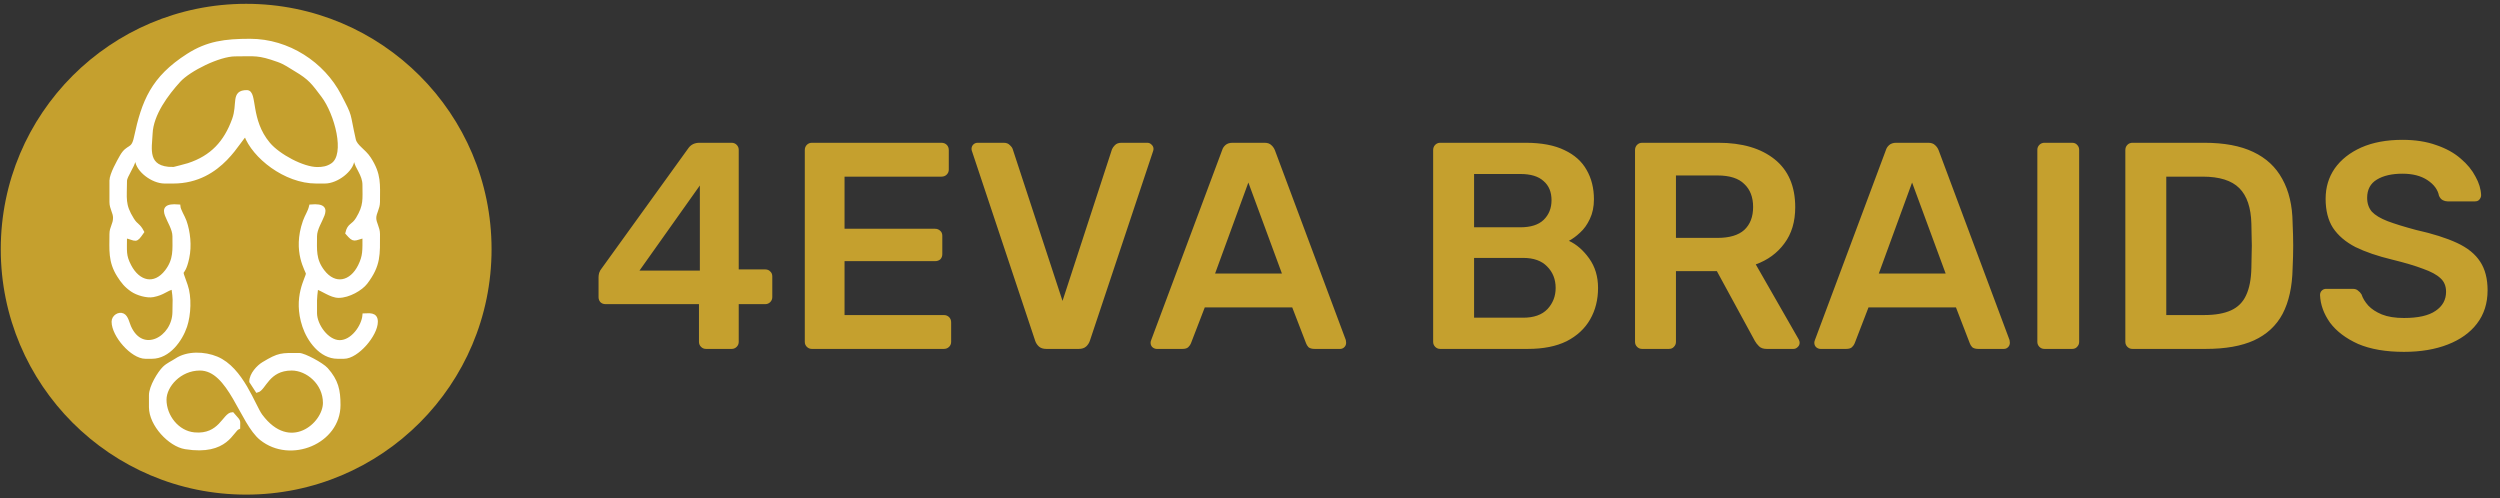 <svg width="326" height="65" viewBox="0 0 326 65" fill="none" xmlns="http://www.w3.org/2000/svg">
<rect x="0" y="0" width="326" height="65" fill="#333333" stroke="none"/>
<path d="M32.1 64.498C49.773 64.498 64.1 50.171 64.1 32.498C64.1 14.825 49.773 0.498 32.1 0.498C14.427 0.498 0.1 14.825 0.1 32.498C0.1 50.171 14.427 64.498 32.1 64.498Z" fill="#C5A02E"/>
<path fill-rule="evenodd" clip-rule="evenodd" d="M22.585 22.022C18.864 22.022 19.584 19.335 19.66 17.422C19.764 14.864 21.766 12.22 23.328 10.504C24.658 9.045 28.569 7.112 30.657 7.112C33.28 7.112 33.634 6.908 36.309 7.864C37.21 8.187 37.812 8.643 38.566 9.089C40.439 10.196 40.843 10.796 42.123 12.494C43.831 14.757 45.33 20.135 43.352 21.492C42.697 21.941 42.045 22.022 41.375 22.022C39.503 22.022 36.328 20.332 35.013 18.775C32.376 15.646 33.348 11.989 32.188 11.989C30.314 11.989 31.248 13.512 30.496 15.59C29.413 18.577 27.638 20.504 24.573 21.506C24.323 21.588 22.659 22.023 22.584 22.023L22.585 22.022ZM14.512 23.554V26.341C14.512 27.177 14.987 27.697 14.98 28.413C14.972 29.292 14.512 29.654 14.512 30.522C14.512 32.541 14.31 34.081 15.498 35.943C16.01 36.745 16.432 37.273 17.236 37.826C17.891 38.276 19.161 38.663 19.97 38.505C21.329 38.238 21.623 37.712 22.585 37.488C22.826 39.26 22.738 38.885 22.725 40.694C22.698 44.092 18.558 46.403 16.868 42.654C16.64 42.148 16.508 41.35 16.039 41.107C15.52 40.839 14.791 41.308 14.791 41.948C14.791 43.733 17.248 46.546 18.967 46.546H19.802C21.989 46.546 23.568 44.3 24.159 42.546C24.67 41.027 24.765 38.714 24.242 37.224C23.252 34.4 23.814 36.537 24.439 33.63C24.781 32.042 24.575 30.242 24.094 28.87C23.88 28.257 23.327 27.441 23.282 26.898C19.909 26.616 22.725 28.926 22.725 30.799C22.725 32.56 22.897 33.85 21.732 35.38C20.162 37.437 18.044 36.903 16.89 34.69C16.168 33.306 16.322 32.793 16.322 30.799C17.841 31.154 17.619 31.582 18.549 30.242C18.028 29.256 17.8 29.498 17.248 28.619C16.027 26.668 16.322 25.888 16.322 23.554C16.322 22.986 17.381 21.555 17.436 20.907H17.853C17.958 22.174 19.872 23.693 21.472 23.693H22.585C28.962 23.693 31.285 17.767 32.051 17.563C33.076 20.396 37.179 23.693 41.238 23.693H42.352C43.941 23.693 45.868 22.15 45.972 20.907H46.389C46.46 21.773 47.503 22.727 47.503 24.112C47.503 25.984 47.686 26.794 46.63 28.534C46.021 29.538 45.541 29.245 45.275 30.382C46.234 31.486 46.091 31.129 47.503 30.801C47.503 32.683 47.568 33.362 46.921 34.678C45.813 36.931 43.646 37.42 42.093 35.381C40.928 33.852 41.1 32.562 41.1 30.801C41.1 28.895 43.915 26.618 40.543 26.899C40.367 27.654 39.985 28.145 39.73 28.872C38.331 32.869 40.126 35.304 40.126 35.677C40.126 36.253 38.38 38.723 39.669 42.544C40.265 44.315 41.824 46.545 44.023 46.545H44.858C46.544 46.545 49.033 43.658 49.033 41.947C49.033 40.88 48.076 41.111 47.503 41.111C47.382 42.556 45.968 44.594 44.301 44.594C42.651 44.594 41.1 42.421 41.1 40.832C41.1 39.13 41.049 39.142 41.256 37.489C42.026 37.67 43.145 38.602 44.162 38.602C45.47 38.602 47.083 37.658 47.698 36.848C49.449 34.544 49.311 33.163 49.311 30.52C49.311 29.693 48.826 29.125 48.826 28.43C48.826 27.735 49.311 27.167 49.311 26.339C49.311 24.024 49.508 22.781 48.147 20.677C47.459 19.615 46.363 19.127 46.158 18.21C45.327 14.524 45.842 15.464 44.266 12.439C42.118 8.315 37.587 5.298 32.608 5.298C29.34 5.298 27.062 5.599 24.516 7.228C19.907 10.179 18.704 13.223 17.697 17.96C17.322 19.729 16.698 18.897 15.838 20.417C15.488 21.032 14.514 22.747 14.514 23.55L14.512 23.554Z" fill="white" stroke="white" stroke-width="0.48"/>
<path fill-rule="evenodd" clip-rule="evenodd" d="M19.663 51.562V53.095C19.663 55.367 22.147 58.01 24.172 58.335C29.624 59.21 30.2 56.059 31.077 55.742C31.077 54.673 31.241 55.1 30.297 53.989C29.235 54.026 28.744 56.936 25.336 56.622C23.117 56.416 21.473 54.275 21.473 52.119C21.473 50.296 23.428 48.078 26.066 48.078C30 48.078 31.47 55.11 34.079 57.196C37.877 60.233 44.162 57.659 44.162 52.816C44.162 50.892 43.9 49.672 42.553 48.156C41.995 47.529 39.654 46.267 39.011 46.267C36.678 46.267 36.426 46.178 34.334 47.438C33.701 47.819 32.746 48.821 32.746 49.75L33.53 50.958C34.462 50.735 34.901 48.077 38.035 48.077C40.09 48.077 42.35 49.947 42.35 52.535C42.35 55.336 37.788 59.299 33.999 54.206C33.07 52.957 31.527 48.089 28.249 46.724C26.661 46.063 24.45 45.979 22.996 46.955C22.47 47.306 21.878 47.54 21.404 48.008C20.781 48.624 19.66 50.431 19.66 51.557L19.663 51.562Z" fill="white" stroke="white" stroke-width="0.48"/>
<path d="M92.067 45.498C91.811 45.498 91.594 45.408 91.415 45.229C91.235 45.05 91.146 44.832 91.146 44.576V39.661H78.973C78.691 39.661 78.461 39.572 78.282 39.392C78.128 39.213 78.051 38.996 78.051 38.74V36.128C78.051 35.975 78.077 35.796 78.128 35.591C78.205 35.36 78.32 35.156 78.474 34.976L89.802 19.271C90.135 18.836 90.608 18.618 91.223 18.618H95.408C95.664 18.618 95.882 18.708 96.061 18.887C96.24 19.066 96.33 19.284 96.33 19.54V35.13H99.747C100.055 35.13 100.285 35.22 100.439 35.399C100.618 35.552 100.707 35.77 100.707 36.052V38.74C100.707 38.996 100.618 39.213 100.439 39.392C100.259 39.572 100.042 39.661 99.786 39.661H96.33V44.576C96.33 44.832 96.24 45.05 96.061 45.229C95.882 45.408 95.664 45.498 95.408 45.498H92.067ZM83.389 35.284H91.261V24.186L83.389 35.284ZM105.866 45.498C105.61 45.498 105.393 45.408 105.213 45.229C105.034 45.05 104.945 44.832 104.945 44.576V19.578C104.945 19.296 105.034 19.066 105.213 18.887C105.393 18.708 105.61 18.618 105.866 18.618H122.762C123.044 18.618 123.274 18.708 123.453 18.887C123.633 19.066 123.722 19.296 123.722 19.578V22.112C123.722 22.368 123.633 22.586 123.453 22.765C123.274 22.944 123.044 23.034 122.762 23.034H110.129V29.831H121.917C122.199 29.831 122.429 29.92 122.609 30.1C122.788 30.253 122.877 30.471 122.877 30.752V33.133C122.877 33.415 122.788 33.645 122.609 33.824C122.429 33.978 122.199 34.055 121.917 34.055H110.129V41.082H123.069C123.351 41.082 123.581 41.172 123.761 41.351C123.94 41.53 124.029 41.76 124.029 42.042V44.576C124.029 44.832 123.94 45.05 123.761 45.229C123.581 45.408 123.351 45.498 123.069 45.498H105.866ZM136.441 45.498C136.031 45.498 135.711 45.396 135.481 45.191C135.25 44.986 135.084 44.73 134.982 44.423L126.764 19.77C126.713 19.642 126.687 19.527 126.687 19.424C126.687 19.194 126.764 19.002 126.918 18.848C127.071 18.695 127.263 18.618 127.494 18.618H130.873C131.231 18.618 131.5 18.72 131.679 18.925C131.884 19.104 132.012 19.284 132.063 19.463L138.553 39.239L145.004 19.463C145.081 19.284 145.209 19.104 145.388 18.925C145.593 18.72 145.874 18.618 146.233 18.618H149.612C149.817 18.618 149.996 18.695 150.15 18.848C150.329 19.002 150.418 19.194 150.418 19.424C150.418 19.527 150.393 19.642 150.342 19.77L142.124 44.423C142.022 44.73 141.855 44.986 141.625 45.191C141.394 45.396 141.074 45.498 140.665 45.498H136.441ZM150.843 45.498C150.639 45.498 150.447 45.421 150.267 45.268C150.114 45.114 150.037 44.922 150.037 44.692C150.037 44.589 150.063 44.474 150.114 44.346L159.368 19.578C159.445 19.322 159.586 19.104 159.791 18.925C160.021 18.72 160.328 18.618 160.712 18.618H164.898C165.282 18.618 165.576 18.72 165.781 18.925C165.986 19.104 166.139 19.322 166.242 19.578L175.496 44.346C175.522 44.474 175.535 44.589 175.535 44.692C175.535 44.922 175.458 45.114 175.304 45.268C175.151 45.421 174.971 45.498 174.767 45.498H171.426C171.067 45.498 170.799 45.421 170.619 45.268C170.466 45.088 170.363 44.922 170.312 44.768L168.507 40.084H157.103L155.298 44.768C155.247 44.922 155.131 45.088 154.952 45.268C154.799 45.421 154.543 45.498 154.184 45.498H150.843ZM158.447 35.668H167.163L162.786 23.802L158.447 35.668ZM187.804 45.498C187.548 45.498 187.33 45.408 187.151 45.229C186.972 45.05 186.882 44.832 186.882 44.576V19.578C186.882 19.296 186.972 19.066 187.151 18.887C187.33 18.708 187.548 18.618 187.804 18.618H198.94C201.013 18.618 202.703 18.938 204.009 19.578C205.314 20.192 206.274 21.05 206.889 22.151C207.529 23.252 207.849 24.532 207.849 25.991C207.849 26.964 207.669 27.821 207.311 28.564C206.978 29.28 206.556 29.869 206.044 30.33C205.557 30.791 205.071 31.149 204.585 31.405C205.583 31.866 206.466 32.634 207.234 33.709C208.002 34.784 208.386 36.064 208.386 37.549C208.386 39.085 208.041 40.455 207.349 41.658C206.658 42.861 205.634 43.808 204.277 44.5C202.921 45.165 201.244 45.498 199.247 45.498H187.804ZM192.22 41.428H198.633C200.015 41.428 201.065 41.056 201.781 40.314C202.498 39.546 202.857 38.624 202.857 37.549C202.857 36.423 202.485 35.488 201.743 34.746C201.026 34.004 199.989 33.632 198.633 33.632H192.22V41.428ZM192.22 29.639H198.249C199.605 29.639 200.617 29.319 201.282 28.679C201.973 28.013 202.319 27.156 202.319 26.106C202.319 25.031 201.973 24.199 201.282 23.61C200.617 22.996 199.605 22.688 198.249 22.688H192.22V29.639ZM214.129 45.498C213.873 45.498 213.655 45.408 213.476 45.229C213.297 45.05 213.207 44.832 213.207 44.576V19.578C213.207 19.296 213.297 19.066 213.476 18.887C213.655 18.708 213.873 18.618 214.129 18.618H224.074C227.172 18.618 229.617 19.335 231.409 20.768C233.201 22.202 234.097 24.288 234.097 27.028C234.097 28.922 233.623 30.496 232.676 31.751C231.754 33.005 230.513 33.914 228.951 34.477L234.558 44.269C234.634 44.423 234.673 44.564 234.673 44.692C234.673 44.922 234.583 45.114 234.404 45.268C234.25 45.421 234.071 45.498 233.866 45.498H230.372C229.937 45.498 229.604 45.383 229.374 45.152C229.143 44.922 228.964 44.692 228.836 44.461L223.882 35.36H218.545V44.576C218.545 44.832 218.455 45.05 218.276 45.229C218.122 45.408 217.905 45.498 217.623 45.498H214.129ZM218.545 31.021H223.959C225.521 31.021 226.686 30.676 227.454 29.984C228.222 29.268 228.606 28.269 228.606 26.989C228.606 25.709 228.222 24.711 227.454 23.994C226.711 23.252 225.546 22.88 223.959 22.88H218.545V31.021ZM237.393 45.498C237.189 45.498 236.997 45.421 236.817 45.268C236.664 45.114 236.587 44.922 236.587 44.692C236.587 44.589 236.613 44.474 236.664 44.346L245.918 19.578C245.995 19.322 246.136 19.104 246.341 18.925C246.571 18.72 246.878 18.618 247.262 18.618H251.448C251.832 18.618 252.126 18.72 252.331 18.925C252.536 19.104 252.689 19.322 252.792 19.578L262.046 44.346C262.072 44.474 262.085 44.589 262.085 44.692C262.085 44.922 262.008 45.114 261.854 45.268C261.701 45.421 261.521 45.498 261.317 45.498H257.976C257.617 45.498 257.349 45.421 257.169 45.268C257.016 45.088 256.913 44.922 256.862 44.768L255.057 40.084H243.653L241.848 44.768C241.797 44.922 241.681 45.088 241.502 45.268C241.349 45.421 241.093 45.498 240.734 45.498H237.393ZM244.997 35.668H253.713L249.336 23.802L244.997 35.668ZM266.591 45.498C266.335 45.498 266.118 45.408 265.938 45.229C265.759 45.05 265.67 44.832 265.67 44.576V19.54C265.67 19.284 265.759 19.066 265.938 18.887C266.118 18.708 266.335 18.618 266.591 18.618H270.201C270.482 18.618 270.7 18.708 270.854 18.887C271.033 19.066 271.122 19.284 271.122 19.54V44.576C271.122 44.832 271.033 45.05 270.854 45.229C270.7 45.408 270.482 45.498 270.201 45.498H266.591ZM278.066 45.498C277.81 45.498 277.593 45.408 277.413 45.229C277.234 45.05 277.145 44.832 277.145 44.576V19.578C277.145 19.296 277.234 19.066 277.413 18.887C277.593 18.708 277.81 18.618 278.066 18.618H287.436C290.021 18.618 292.146 19.015 293.81 19.808C295.5 20.602 296.767 21.78 297.612 23.341C298.482 24.903 298.93 26.81 298.956 29.063C299.007 30.189 299.033 31.188 299.033 32.058C299.033 32.928 299.007 33.914 298.956 35.015C298.905 37.396 298.469 39.367 297.65 40.928C296.831 42.464 295.589 43.616 293.925 44.384C292.287 45.127 290.188 45.498 287.628 45.498H278.066ZM282.482 41.082H287.436C288.869 41.082 290.034 40.877 290.93 40.468C291.826 40.058 292.479 39.405 292.889 38.509C293.324 37.588 293.554 36.384 293.58 34.9C293.605 34.132 293.618 33.466 293.618 32.903C293.644 32.314 293.644 31.738 293.618 31.175C293.618 30.586 293.605 29.92 293.58 29.178C293.529 27.079 293.004 25.53 292.005 24.532C291.007 23.533 289.42 23.034 287.244 23.034H282.482V41.082ZM313.476 45.882C311.095 45.882 309.098 45.536 307.485 44.845C305.898 44.128 304.682 43.207 303.837 42.08C303.018 40.928 302.583 39.725 302.532 38.471C302.532 38.24 302.609 38.048 302.762 37.895C302.916 37.741 303.108 37.664 303.338 37.664H306.756C307.089 37.664 307.332 37.741 307.485 37.895C307.665 38.023 307.818 38.189 307.946 38.394C308.1 38.88 308.394 39.367 308.829 39.853C309.265 40.314 309.853 40.698 310.596 41.005C311.364 41.312 312.324 41.466 313.476 41.466C315.319 41.466 316.689 41.159 317.585 40.544C318.506 39.93 318.967 39.098 318.967 38.048C318.967 37.306 318.724 36.717 318.237 36.282C317.751 35.821 316.996 35.412 315.972 35.053C314.973 34.669 313.642 34.272 311.978 33.863C310.058 33.402 308.445 32.852 307.14 32.212C305.86 31.546 304.887 30.714 304.221 29.716C303.581 28.717 303.261 27.45 303.261 25.914C303.261 24.429 303.658 23.111 304.452 21.959C305.271 20.807 306.423 19.898 307.908 19.232C309.418 18.567 311.21 18.234 313.284 18.234C314.948 18.234 316.42 18.464 317.7 18.925C318.98 19.36 320.042 19.949 320.887 20.692C321.732 21.408 322.372 22.189 322.807 23.034C323.268 23.853 323.511 24.66 323.537 25.453C323.537 25.658 323.46 25.85 323.306 26.029C323.178 26.183 322.986 26.26 322.73 26.26H319.159C318.954 26.26 318.749 26.208 318.545 26.106C318.34 26.004 318.173 25.812 318.045 25.53C317.892 24.736 317.393 24.058 316.548 23.495C315.703 22.932 314.615 22.65 313.284 22.65C311.901 22.65 310.788 22.906 309.943 23.418C309.098 23.93 308.676 24.724 308.676 25.799C308.676 26.516 308.881 27.117 309.29 27.604C309.725 28.064 310.404 28.474 311.325 28.832C312.273 29.191 313.514 29.575 315.05 29.984C317.226 30.471 319.005 31.034 320.388 31.674C321.77 32.314 322.781 33.133 323.421 34.132C324.061 35.104 324.381 36.346 324.381 37.856C324.381 39.546 323.921 40.992 322.999 42.196C322.103 43.373 320.836 44.282 319.197 44.922C317.559 45.562 315.652 45.882 313.476 45.882Z" fill="#C5A02E"/>
</svg>